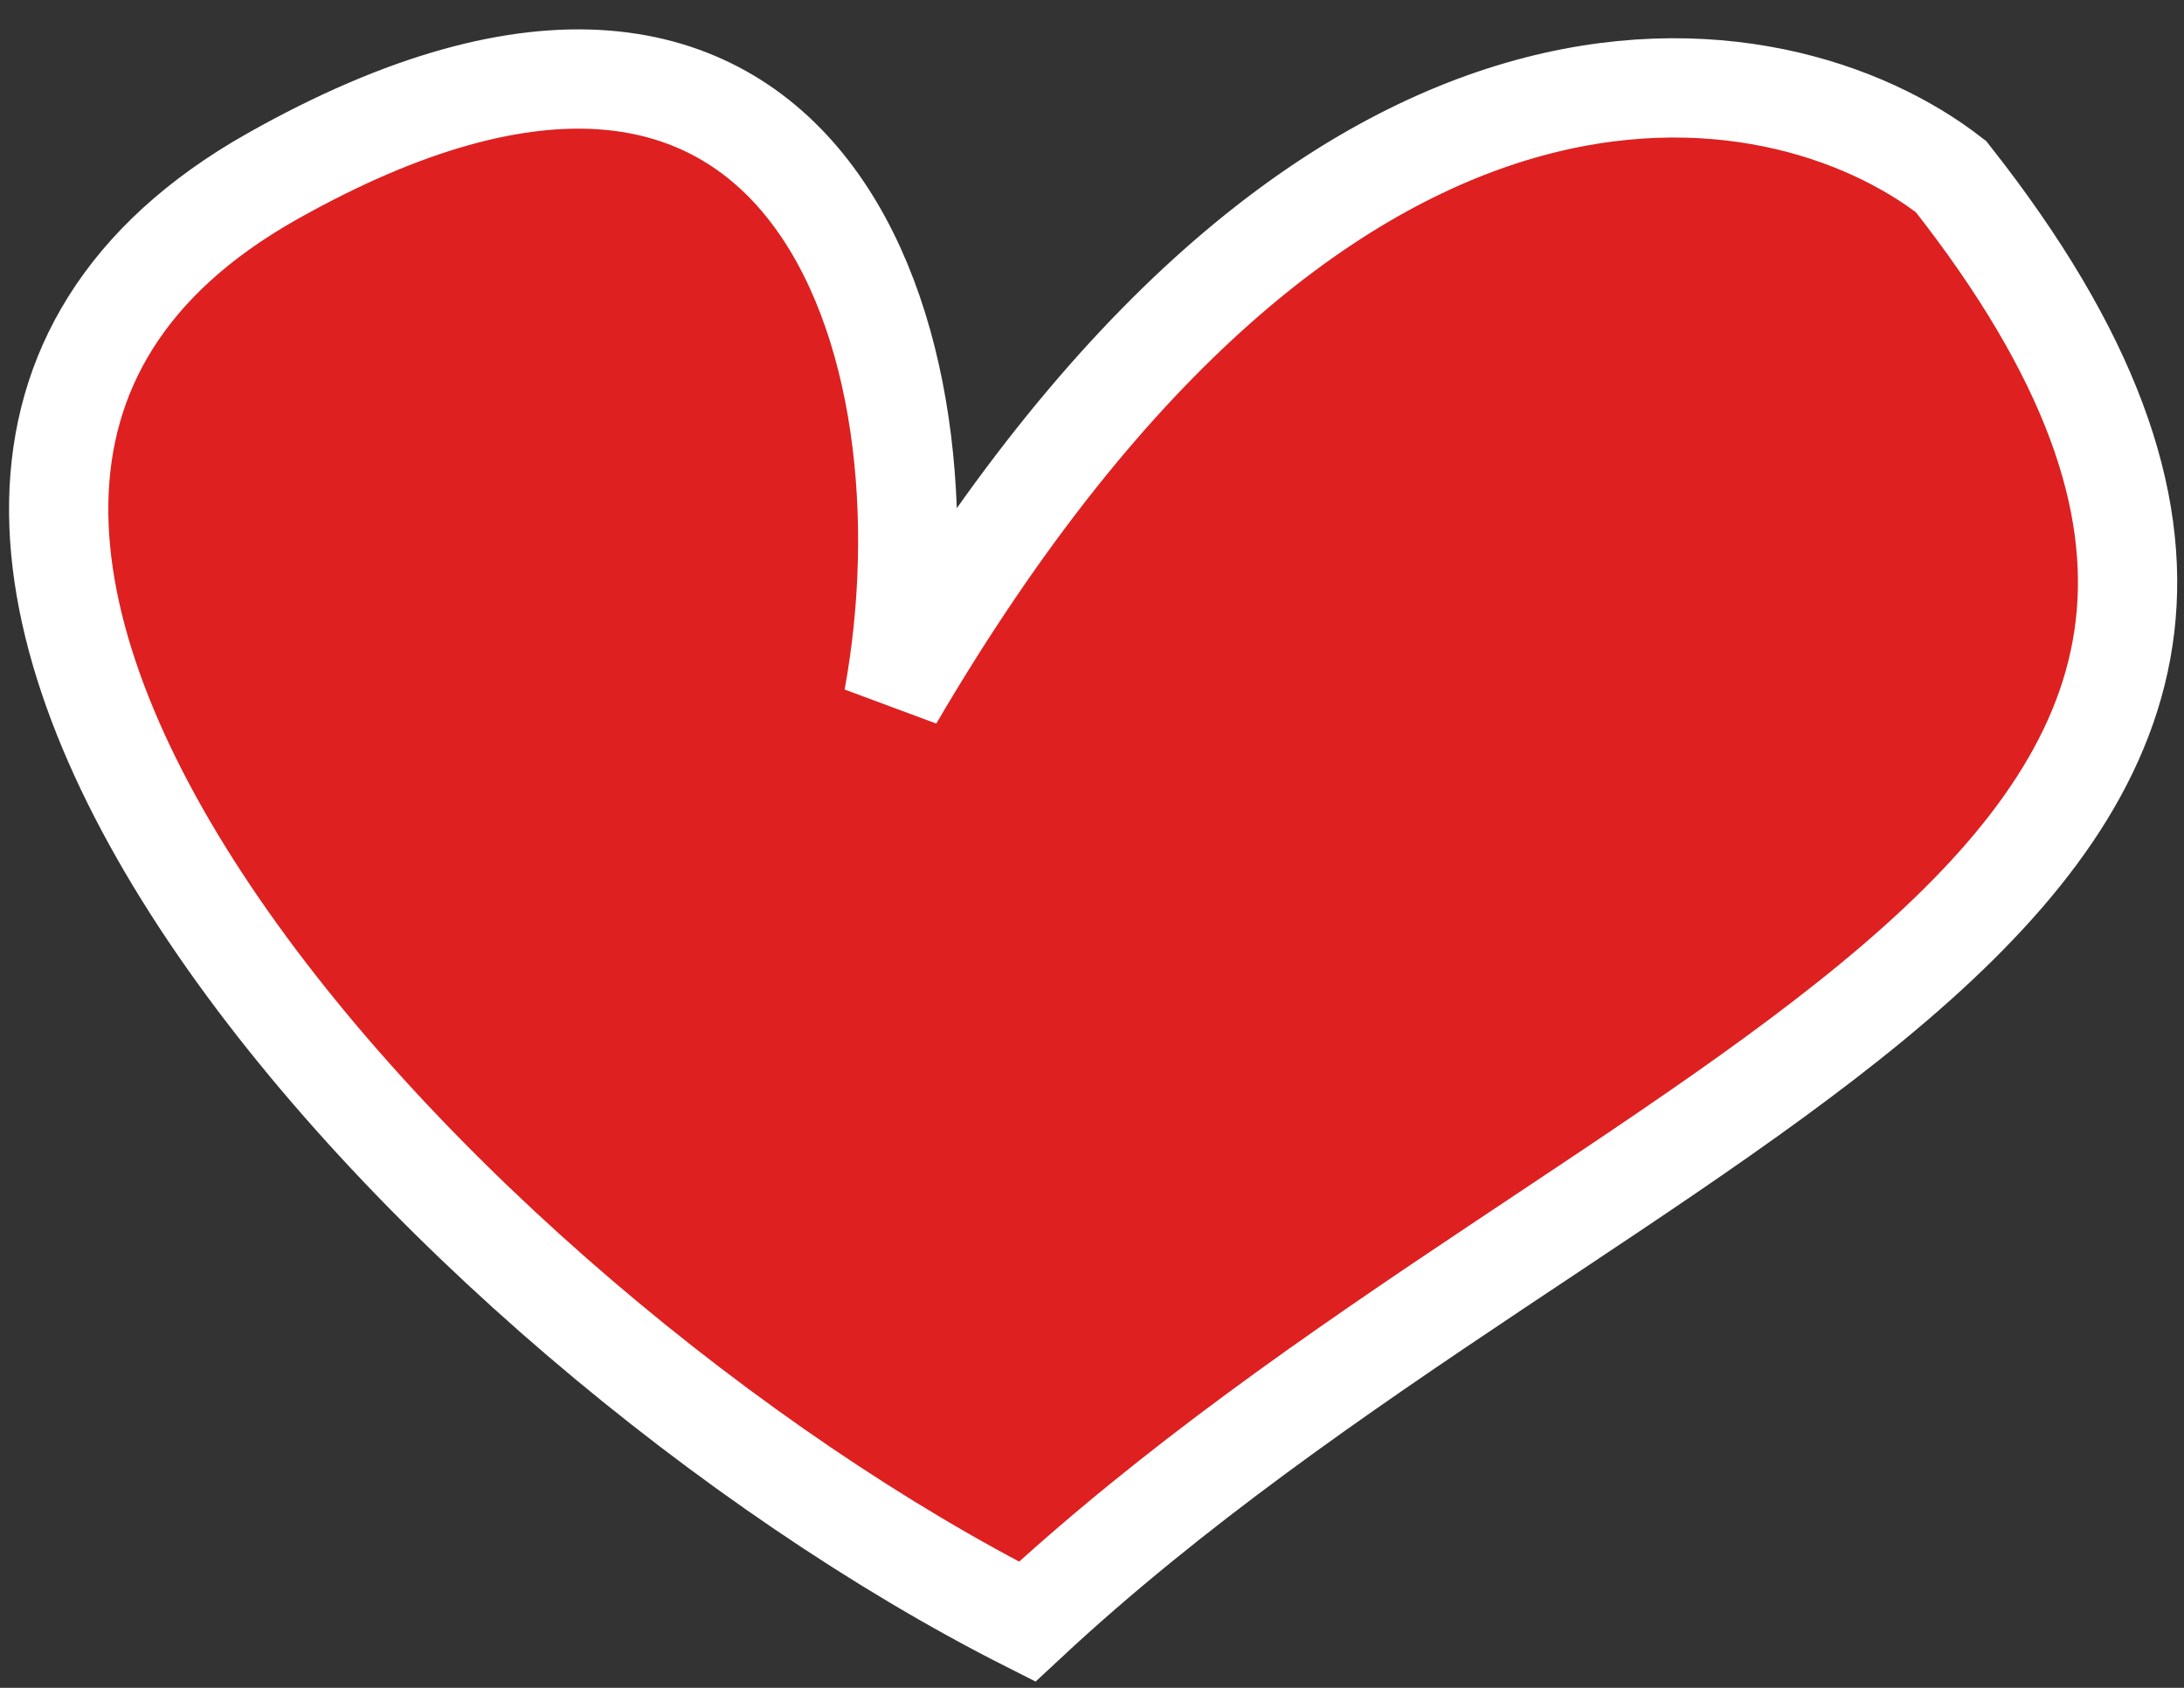 <svg width="66" height="51" viewBox="0 0 66 51" fill="none" xmlns="http://www.w3.org/2000/svg">
<rect x="0" y="0" width="66" height="51" fill="#333333" stroke="none"/>
<path d="M8.21 5.338C24.465 -3.837 28.969 10.349 27 21.105C40.073 -1.211 53.754 1.296 58.961 5.338C75.912 26.842 48.584 32.66 31.039 49C13.416 40.086 -9.623 15.405 8.21 5.338Z" fill="#DE2020" stroke="white" stroke-width="3"/>
</svg>

